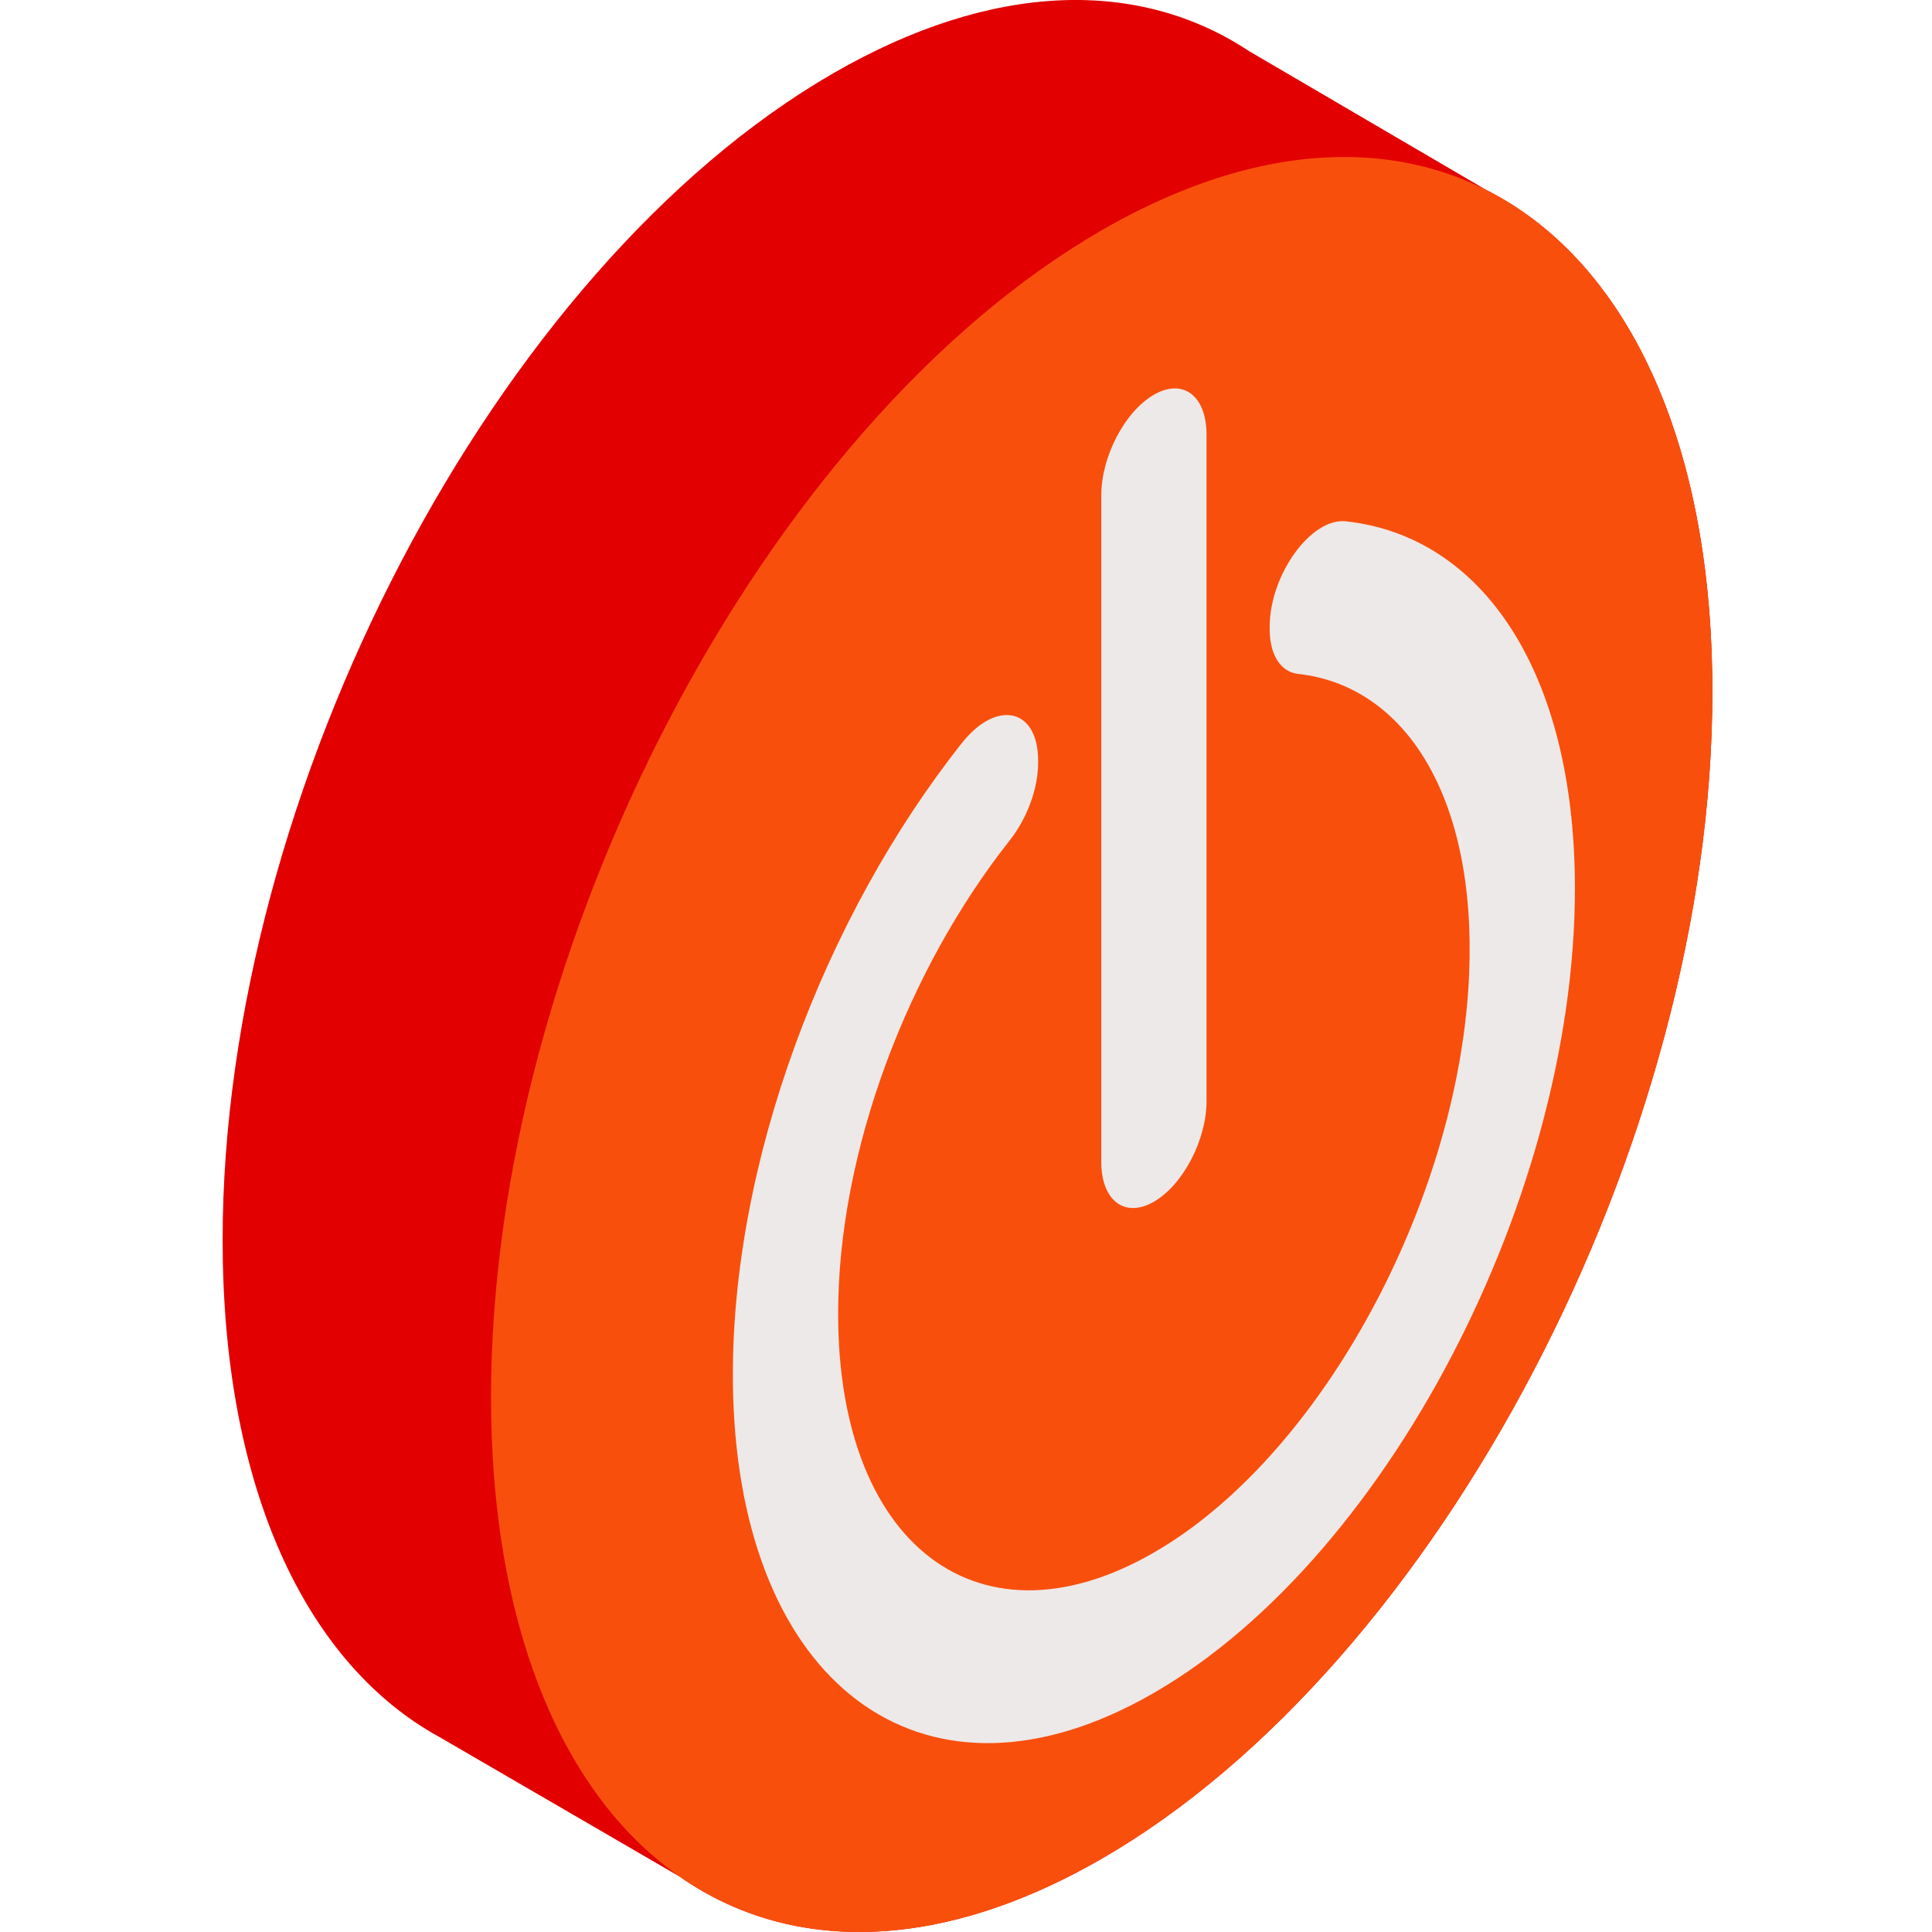 <svg height="511pt" viewBox="-58 0 511 512" width="511pt" xmlns="http://www.w3.org/2000/svg"><path d="m335.52 50.426-63-36.871c-28.895-19.152-67.617-18.723-110.188 5.855-89.379 51.605-161.832 190.043-161.832 309.215 0 63.879 20.824 109.242 53.91 129.648l.02.012c1.18.73 2.379 1.422 3.594 2.086l63.586 36.945c3.766 2.629 7.703 4.918 11.797 6.855l.008.004h.004c27.531 13.016 62.277 10.207 100.043-11.598 89.379-51.602 161.832-190.043 161.832-309.211.004-67.578-23.301-114.434-59.773-132.941zm0 0" fill="#e20000"/><path d="m233.461 492.578c-89.375 51.605-161.832-3.172-161.832-122.344 0-119.168 72.457-257.609 161.832-309.211 89.379-51.602 161.836 3.172 161.836 122.344 0 119.172-72.457 257.609-161.836 309.211zm0 0" fill="#f94f0d"/><g fill="#ede9e8"><path d="m247.297 318.465c-7.703 4.445-13.945-.273-13.945-10.547v-176.66c0-10.273 6.242-22.203 13.945-26.648 7.703-4.449 13.945.273 13.945 10.543v176.664c0 10.27-6.242 22.199-13.945 26.648zm0 0"/><path d="m277.98 166.125v.613c0 6.879 2.965 11.352 7.547 11.855 28.266 3.121 47.215 32.438 45.32 79.316-2.344 58.043-36.906 123.742-79.438 151.027-48.004 30.797-87.797 2.586-87.797-60.758 0-43.16 18.484-91.32 45.445-125.43 4.59-5.809 7.555-13.707 7.555-20.594v-.613c0-13.832-10.984-16.273-20.211-4.617-36.383 45.969-61.211 111.141-60.676 169.207.715 77.473 47.145 115.324 105.48 85.801 64.277-32.531 117.664-131.766 117.664-216.484 0-57.605-24.688-93.383-60.695-97.293-9.219-1-20.195 14.148-20.195 27.969zm0 0"/></g></svg>